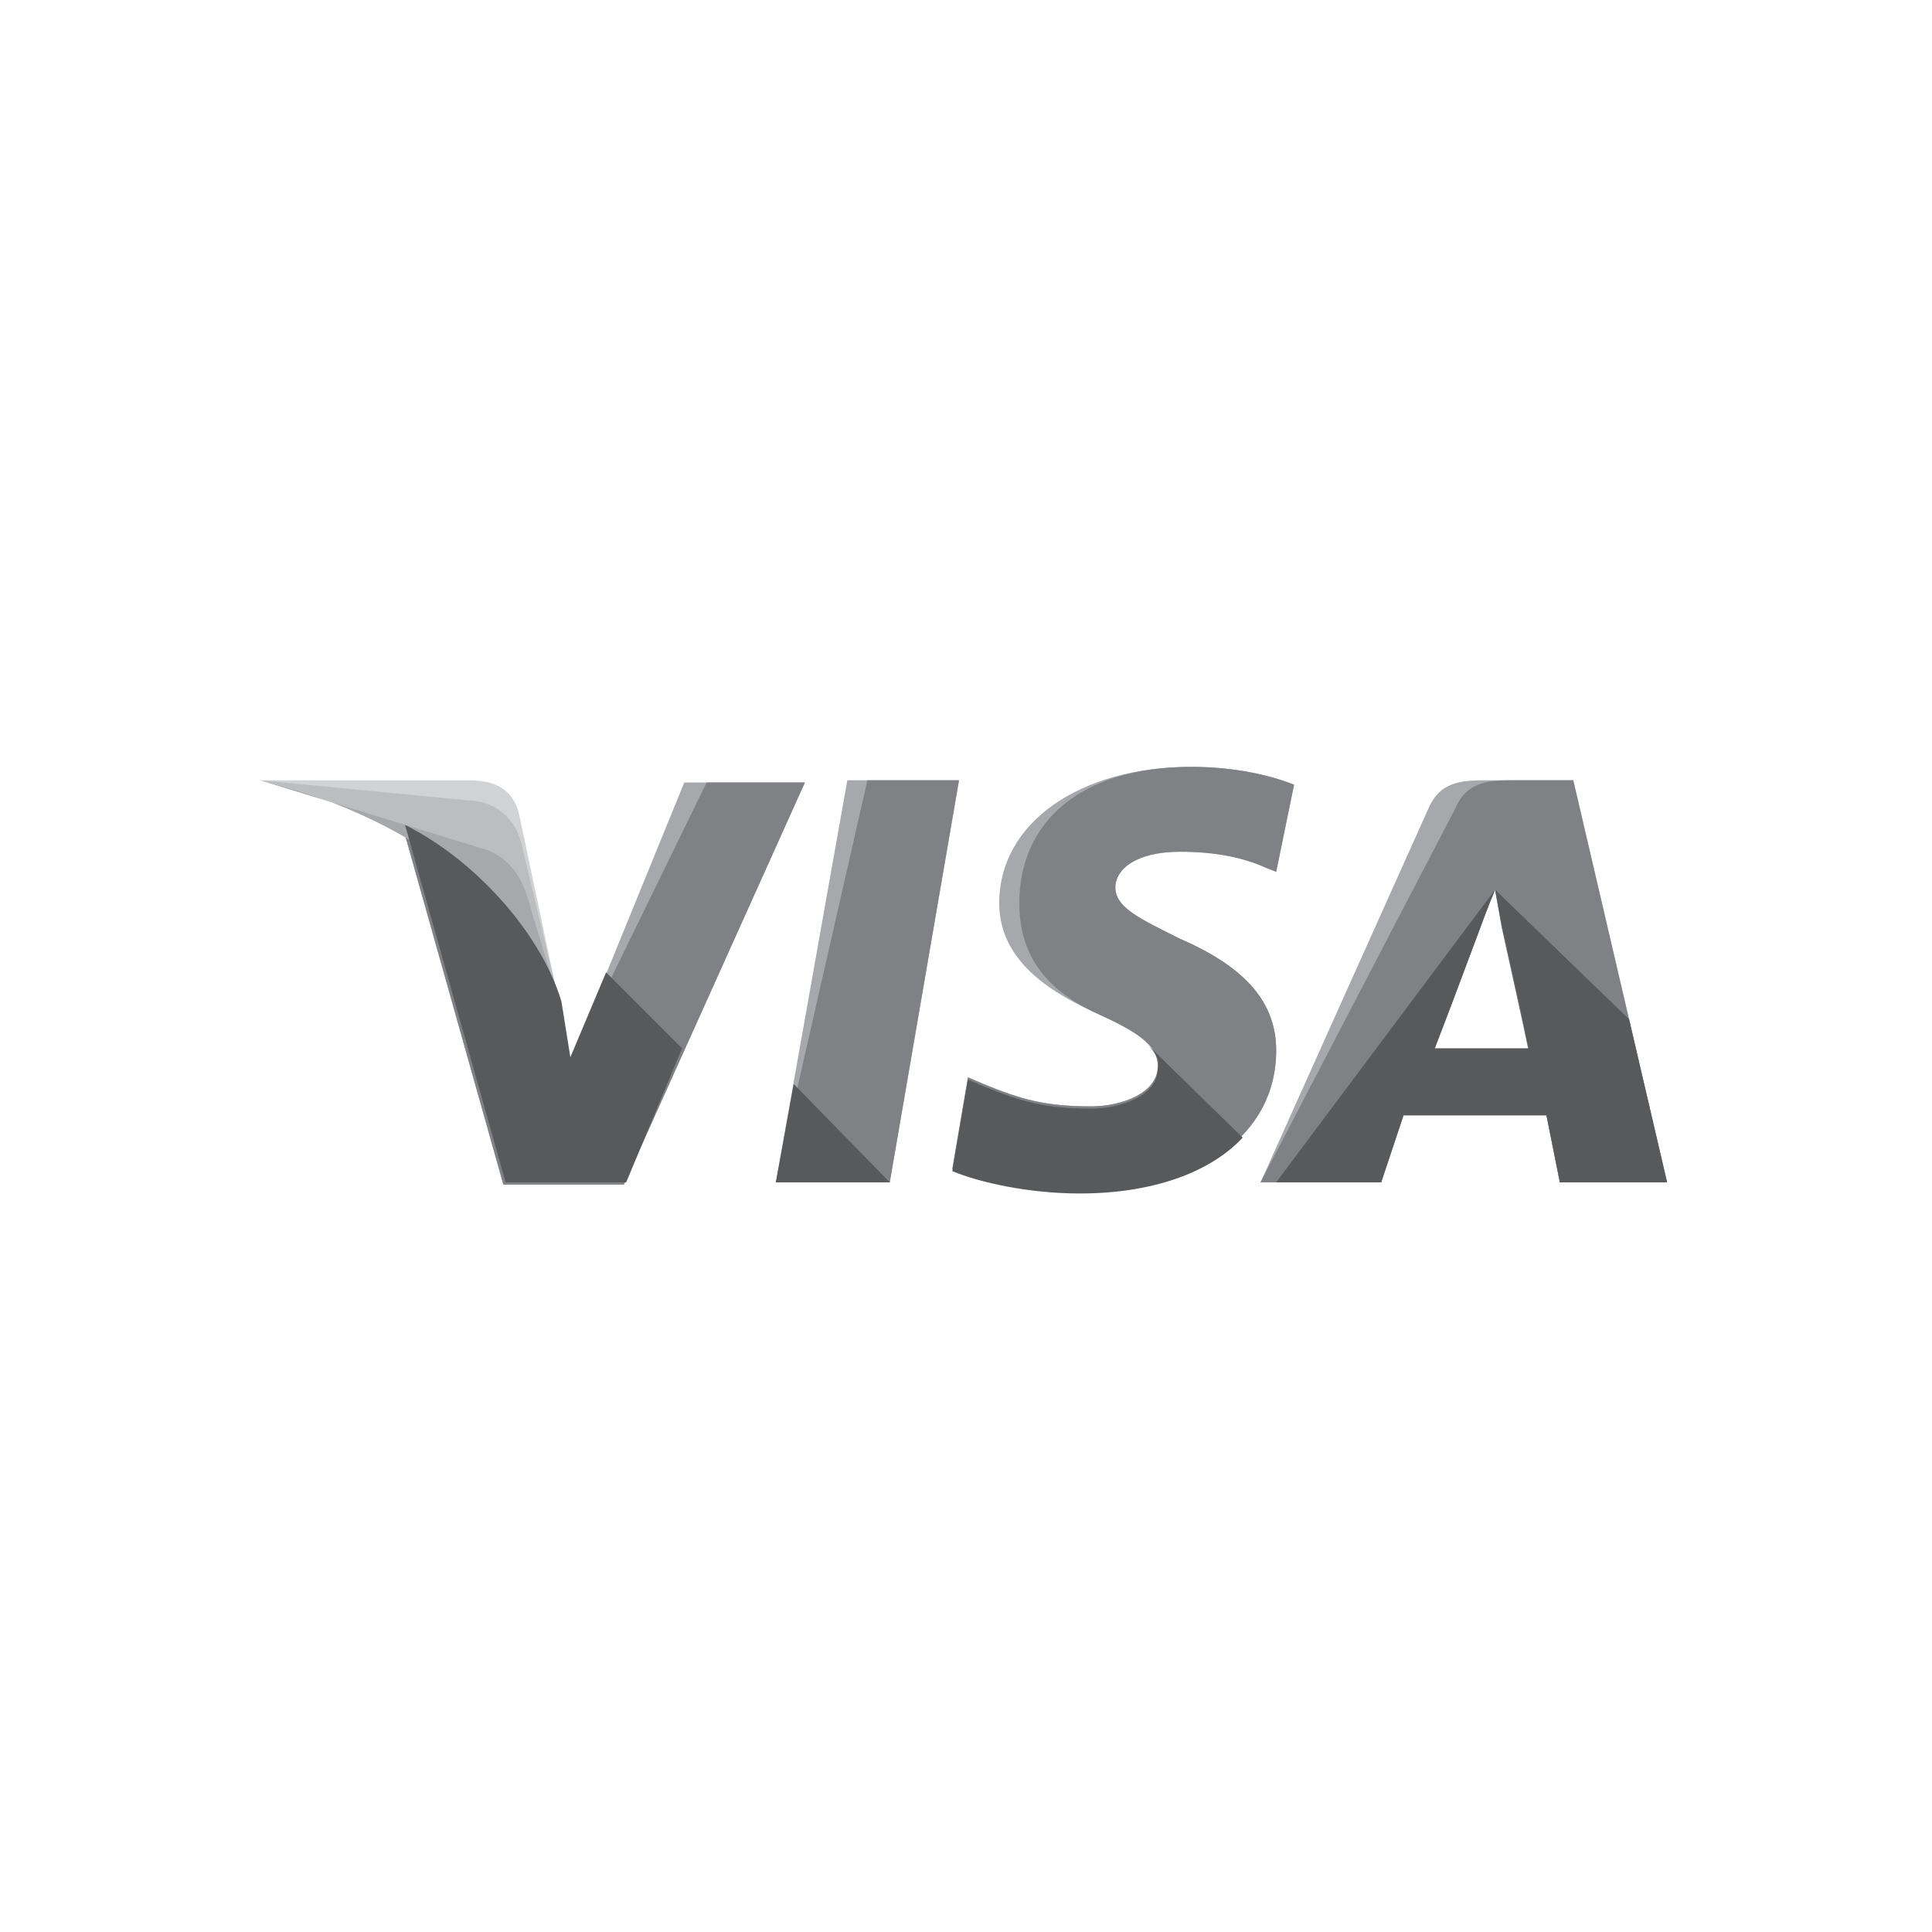 <?xml version="1.0" encoding="utf-8"?>
<!-- Generator: Adobe Illustrator 17.0.0, SVG Export Plug-In . SVG Version: 6.00 Build 0)  -->
<!DOCTYPE svg PUBLIC "-//W3C//DTD SVG 1.1//EN" "http://www.w3.org/Graphics/SVG/1.1/DTD/svg11.dtd">
<svg version="1.1" id="Layer_1" xmlns="http://www.w3.org/2000/svg" xmlns:xlink="http://www.w3.org/1999/xlink" x="0px" y="0px"
	 width="500px" height="500px" viewBox="0 0 500 500" enable-background="new 0 0 500 500" xml:space="preserve">
<polygon fill="#A6A8AB" points="200.788,305.982 219.287,201.93 248.19,201.93 230.27,305.982 "/>
<polygon fill="#808184" points="200.788,305.982 224.489,201.93 248.19,201.93 230.27,305.982 "/>
<path fill="#A6A8AB" d="M334.9,203.086c-5.781-2.312-15.03-4.625-26.591-4.625c-28.903,0-49.714,14.452-49.714,35.262
	c0,15.608,14.452,23.701,26.013,28.903s15.03,8.671,15.03,13.296c0,6.937-9.249,10.405-17.342,10.405
	c-11.561,0-17.92-1.734-27.747-5.781l-4.046-1.734l-4.046,23.701c6.937,2.89,19.654,5.781,32.95,5.781
	c30.638,0,50.87-14.452,50.87-36.418c0-12.139-7.515-21.388-24.857-28.903c-10.405-5.203-16.764-8.093-16.764-13.296
	c0-4.625,5.203-9.249,16.764-9.249c9.827,0,16.764,1.734,21.967,4.046l2.89,1.156L334.9,203.086L334.9,203.086z"/>
<path fill="#808184" d="M334.9,203.086c-5.781-2.312-15.03-4.625-26.591-4.625c-28.903,0-44.511,14.452-44.511,35.262
	c0,15.608,9.249,23.701,20.81,28.903s15.03,8.671,15.03,13.296c0,6.937-9.249,10.405-17.342,10.405
	c-11.561,0-17.92-1.734-27.747-5.781l-4.046-1.734l-4.046,23.701c6.937,2.89,19.654,5.781,32.95,5.781
	c30.638,0,50.87-14.452,50.87-36.418c0-12.139-7.515-21.388-24.857-28.903c-10.405-5.203-16.764-8.093-16.764-13.296
	c0-4.625,5.203-9.249,16.764-9.249c9.827,0,16.764,1.734,21.967,4.046l2.89,1.156L334.9,203.086L334.9,203.086z"/>
<path fill="#A6A8AB" d="M384.614,201.93c-6.937,0-12.139,0.578-15.03,7.515l-43.355,96.537h31.216l5.781-17.342h36.996l3.468,17.342
	h27.747L407.158,201.93H384.614z M371.318,271.298c1.734-5.203,11.561-30.638,11.561-30.638s2.312-6.359,4.046-10.405l1.734,9.827
	c0,0,5.781,26.013,6.937,31.794h-24.279L371.318,271.298L371.318,271.298z"/>
<path fill="#808184" d="M391.551,201.93c-6.937,0-12.139,0.578-15.03,7.515l-50.292,96.537h31.216l5.781-17.342h36.996l3.468,17.342
	h27.747L407.158,201.93H391.551z M371.318,271.298c2.312-5.781,11.561-30.638,11.561-30.638s2.312-6.359,4.046-10.405l1.734,9.827
	c0,0,5.781,26.013,6.937,31.794h-24.279L371.318,271.298L371.318,271.298z"/>
<path fill="#A6A8AB" d="M147.606,274.766l-2.89-15.03c-5.203-17.342-21.967-36.418-40.465-45.667l26.013,92.491h31.216
	l46.823-104.052h-31.216L147.606,274.766z"/>
<path fill="#808184" d="M147.606,274.766l-2.89-15.03c-5.203-17.342-21.967-36.418-40.465-45.667l26.013,92.491h31.216
	l46.823-104.052h-25.435L147.606,274.766z"/>
<path fill="#D0D2D3" d="M67.255,201.93l5.203,1.156c36.996,8.671,62.431,30.638,72.258,56.651l-10.405-49.136
	c-1.734-6.937-6.937-8.671-13.296-8.671H67.255z"/>
<path fill="#BBBDBF" d="M67.255,201.93L67.255,201.93c36.996,8.671,67.634,31.216,77.461,57.229l-9.827-41.043
	c-1.734-6.937-7.515-10.983-13.874-10.983L67.255,201.93z"/>
<path fill="#A6A8AB" d="M67.255,201.93L67.255,201.93c36.996,8.671,67.634,31.216,77.461,57.229l-6.937-22.545
	c-1.734-6.937-4.046-13.874-12.139-16.764L67.255,201.93z"/>
<g>
	<path fill="#58595B" d="M176.51,271.298l-19.654-19.654l-9.249,21.967l-2.312-14.452c-5.203-17.342-21.967-36.418-40.465-45.667
		l26.013,92.491h31.216L176.51,271.298z"/>
	<polygon fill="#58595B" points="230.27,305.982 205.413,280.547 200.788,305.982 	"/>
	<path fill="#58595B" d="M296.748,270.142L296.748,270.142c2.312,2.312,3.468,4.046,2.89,6.359c0,6.937-9.249,10.405-17.342,10.405
		c-11.561,0-17.92-1.734-27.747-5.781l-4.046-1.734l-4.046,23.701c6.937,2.89,19.654,5.781,32.95,5.781
		c18.498,0,33.528-5.203,42.199-14.452L296.748,270.142z"/>
	<path fill="#58595B" d="M330.275,305.982h27.169l5.781-17.342h36.996l3.468,17.342h27.747l-9.827-42.199l-34.684-33.528
		l1.734,9.249c0,0,5.781,26.013,6.937,31.794h-24.279c2.312-5.781,11.561-30.638,11.561-30.638s2.312-6.359,4.046-10.405"/>
</g>
</svg>
